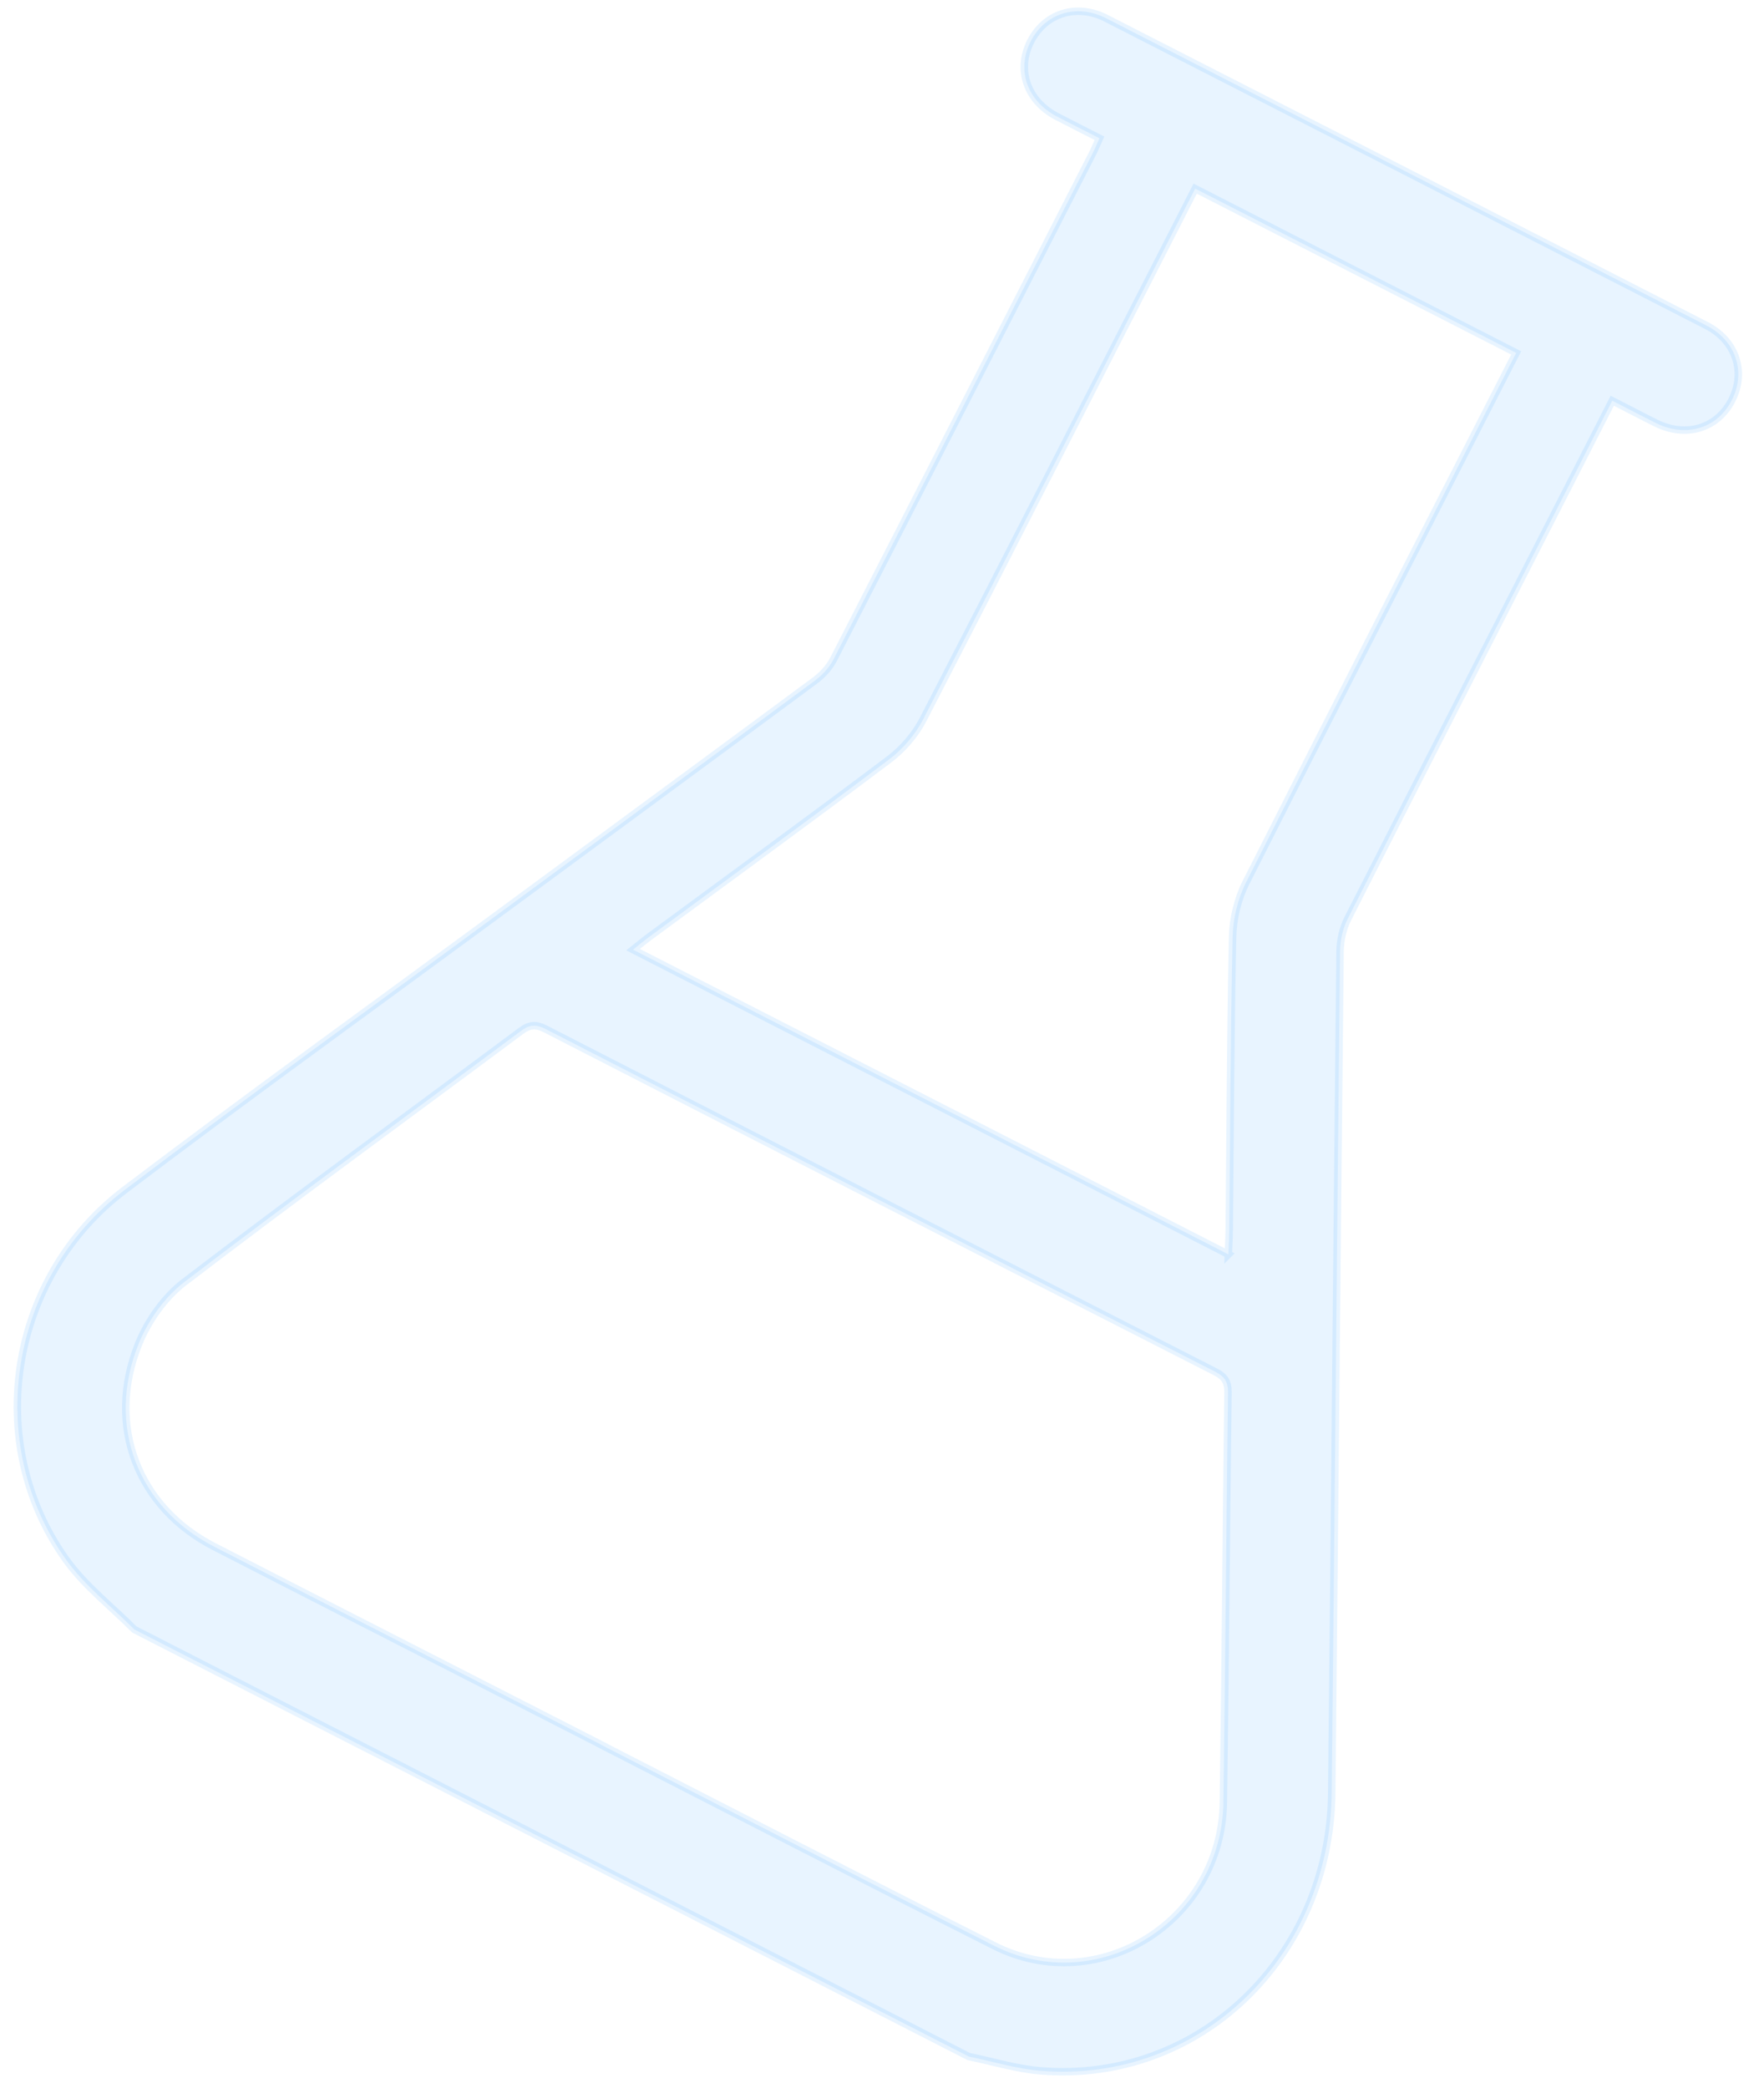 <svg xmlns="http://www.w3.org/2000/svg" width="71" height="84" viewBox="0 0 71 84" fill="none">
<path opacity="0.1" d="M5.408 65.56C4.482 64.628 3.412 63.804 2.657 62.747C-0.687 58.068 0.352 51.416 5.01 47.882C9.799 44.25 14.674 40.736 19.513 37.173C23.938 33.913 28.37 30.662 32.788 27.391C33.089 27.169 33.379 26.861 33.548 26.53C37.033 19.752 40.499 12.967 43.971 6.182C44.059 6.01 44.131 5.831 44.253 5.563C43.662 5.261 43.092 4.976 42.528 4.681C41.335 4.052 40.907 2.811 41.48 1.674C42.056 0.534 43.329 0.125 44.519 0.734C52.575 4.849 60.63 8.969 68.681 13.095C69.875 13.705 70.288 14.973 69.7 16.109C69.113 17.243 67.858 17.622 66.649 17.02C66.092 16.744 65.541 16.453 64.893 16.122L64.517 16.858C61.091 23.555 57.66 30.249 54.252 36.953C54.05 37.348 53.941 37.835 53.937 38.278C53.815 49.563 53.72 60.849 53.601 72.133C53.53 78.776 48.232 83.835 41.881 83.316C40.908 83.237 39.958 82.939 38.997 82.744L5.408 65.56ZM24.187 70.195C29.462 72.894 34.726 75.614 40.016 78.284C44.212 80.402 49.169 77.293 49.24 72.517C49.319 67.023 49.355 61.529 49.426 56.033C49.433 55.602 49.293 55.385 48.922 55.195C39.926 50.606 30.934 46.006 21.949 41.396C21.579 41.207 21.319 41.218 20.973 41.475C16.448 44.845 11.889 48.164 7.407 51.591C6.618 52.195 5.943 53.156 5.57 54.092C4.262 57.37 5.549 60.651 8.621 62.227C13.807 64.889 19 67.537 24.19 70.192L24.187 70.195ZM49.44 50.468C49.456 50.053 49.473 49.766 49.476 49.477C49.515 45.545 49.525 41.613 49.612 37.679C49.629 36.955 49.82 36.163 50.148 35.513C53.608 28.67 57.113 21.847 60.606 15.02L61.026 14.199L48.105 7.589C47.937 7.917 47.791 8.201 47.647 8.484C44.153 15.312 40.671 22.145 37.149 28.957C36.835 29.562 36.338 30.137 35.796 30.547C32.596 32.958 29.357 35.315 26.133 37.692C25.927 37.844 25.731 38.009 25.48 38.208L49.441 50.467L49.44 50.468Z" fill="#1890FF" stroke="#1890FF" stroke-width="0.3"/>
</svg>